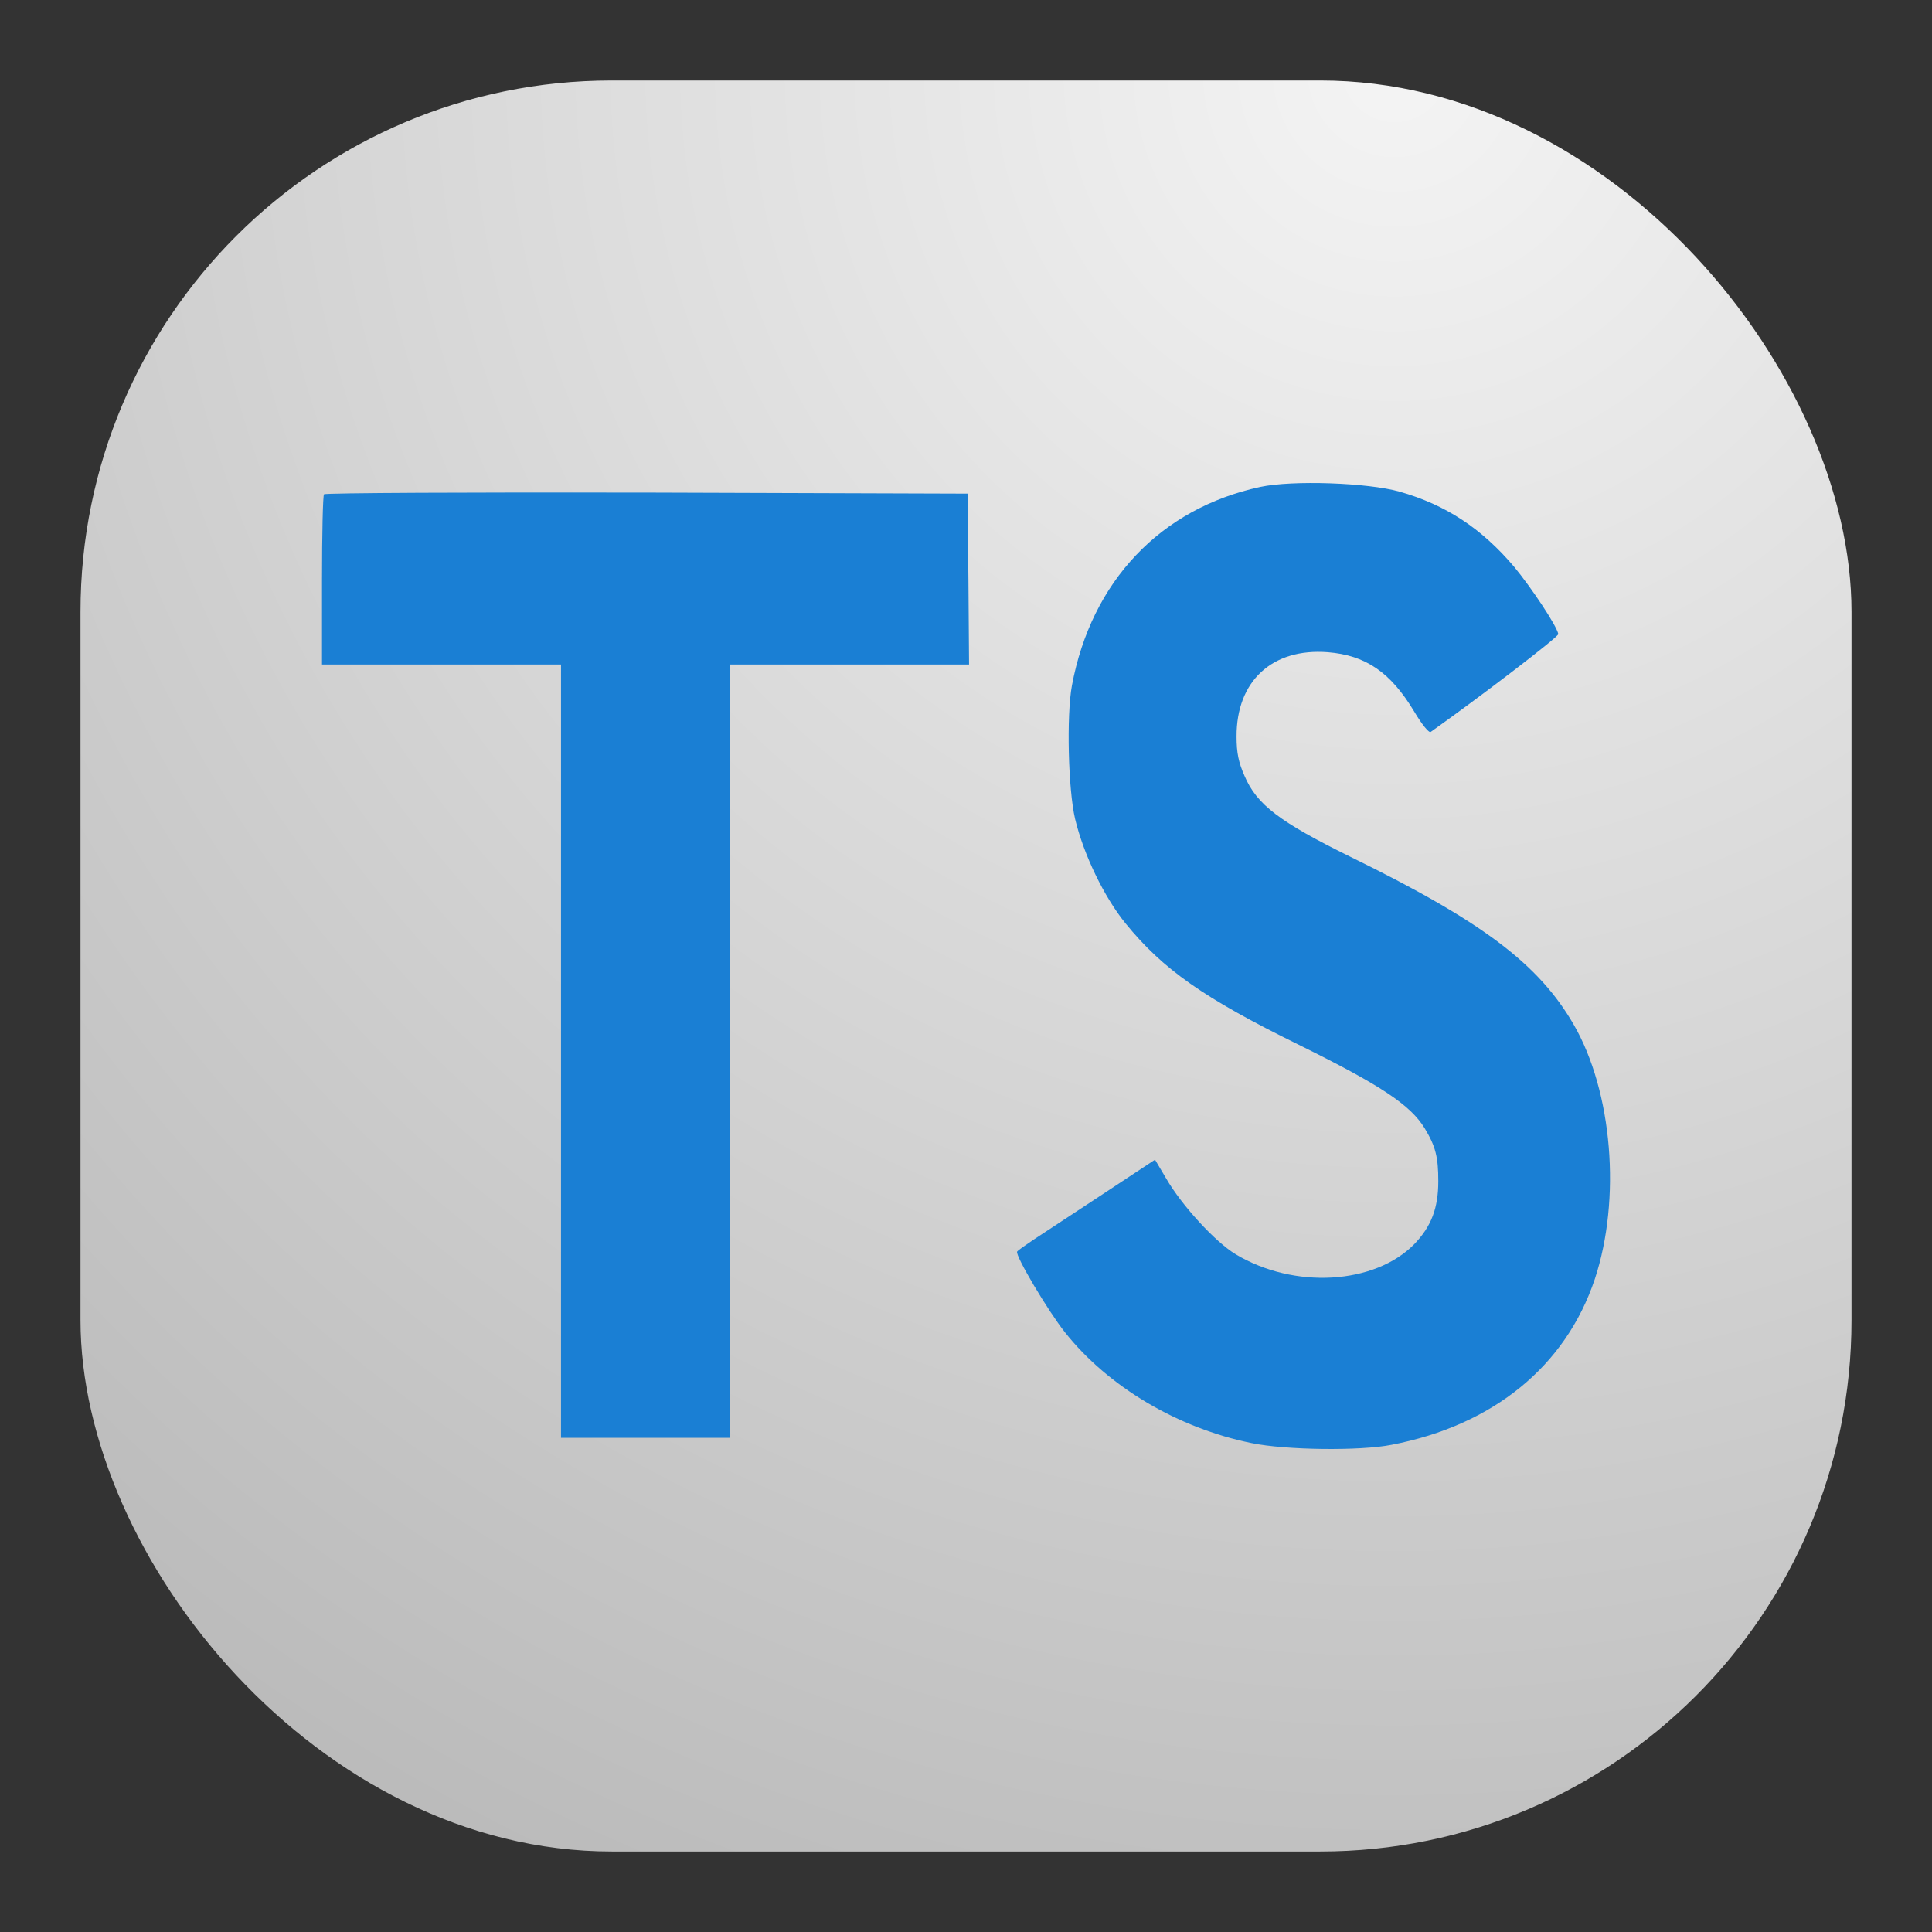 <svg width="24" height="24" viewBox="0 0 24 24" fill="none" xmlns="http://www.w3.org/2000/svg">
<rect x="0" y="0" width="24" height="24" fill="#333333" stroke="none"/>
<rect x="1" y="1" width="22" height="22" rx="6.6" fill="url(#paint0_radial_21_2260)"/>
<path d="M17.385 6.107C17.964 6.272 18.406 6.565 18.811 7.043C19.021 7.298 19.333 7.764 19.358 7.876C19.366 7.909 18.373 8.667 17.773 9.092C17.751 9.108 17.664 9.001 17.566 8.836C17.273 8.35 16.965 8.14 16.494 8.102C15.803 8.049 15.358 8.461 15.361 9.15C15.361 9.352 15.386 9.471 15.459 9.636C15.611 9.995 15.893 10.209 16.78 10.646C18.413 11.446 19.112 11.974 19.547 12.724C20.032 13.561 20.14 14.897 19.811 15.89C19.449 16.971 18.551 17.705 17.287 17.948C16.896 18.026 15.969 18.014 15.549 17.927C14.633 17.742 13.764 17.226 13.229 16.55C13.019 16.286 12.61 15.598 12.635 15.548C12.646 15.532 12.74 15.466 12.845 15.396C12.946 15.33 13.33 15.078 13.692 14.839L14.348 14.406L14.485 14.637C14.677 14.971 15.097 15.429 15.35 15.581C16.078 16.018 17.077 15.957 17.57 15.454C17.78 15.235 17.867 15.008 17.867 14.674C17.867 14.373 17.834 14.241 17.697 14.014C17.519 13.726 17.157 13.483 16.129 12.976C14.952 12.398 14.445 12.04 13.982 11.471C13.714 11.141 13.46 10.613 13.355 10.172C13.269 9.805 13.247 8.886 13.316 8.515C13.558 7.22 14.416 6.317 15.654 6.049C16.056 5.963 16.99 5.996 17.385 6.107ZM12.03 7.191L12.038 8.255H9.069V17.861H6.969V8.255H4V7.212C4 6.635 4.011 6.152 4.025 6.14C4.036 6.123 5.843 6.115 8.033 6.119L12.019 6.132L12.03 7.191Z" fill="#1A7FD4"/>
<defs>
<radialGradient id="paint0_radial_21_2260" cx="0" cy="0" r="1" gradientUnits="userSpaceOnUse" gradientTransform="translate(17.5 1) rotate(116.565) scale(24.597)">
<stop stop-color="#F4F4F4"/>
<stop offset="1" stop-color="#BBBBBB"/>
</radialGradient>
</defs>
</svg>
